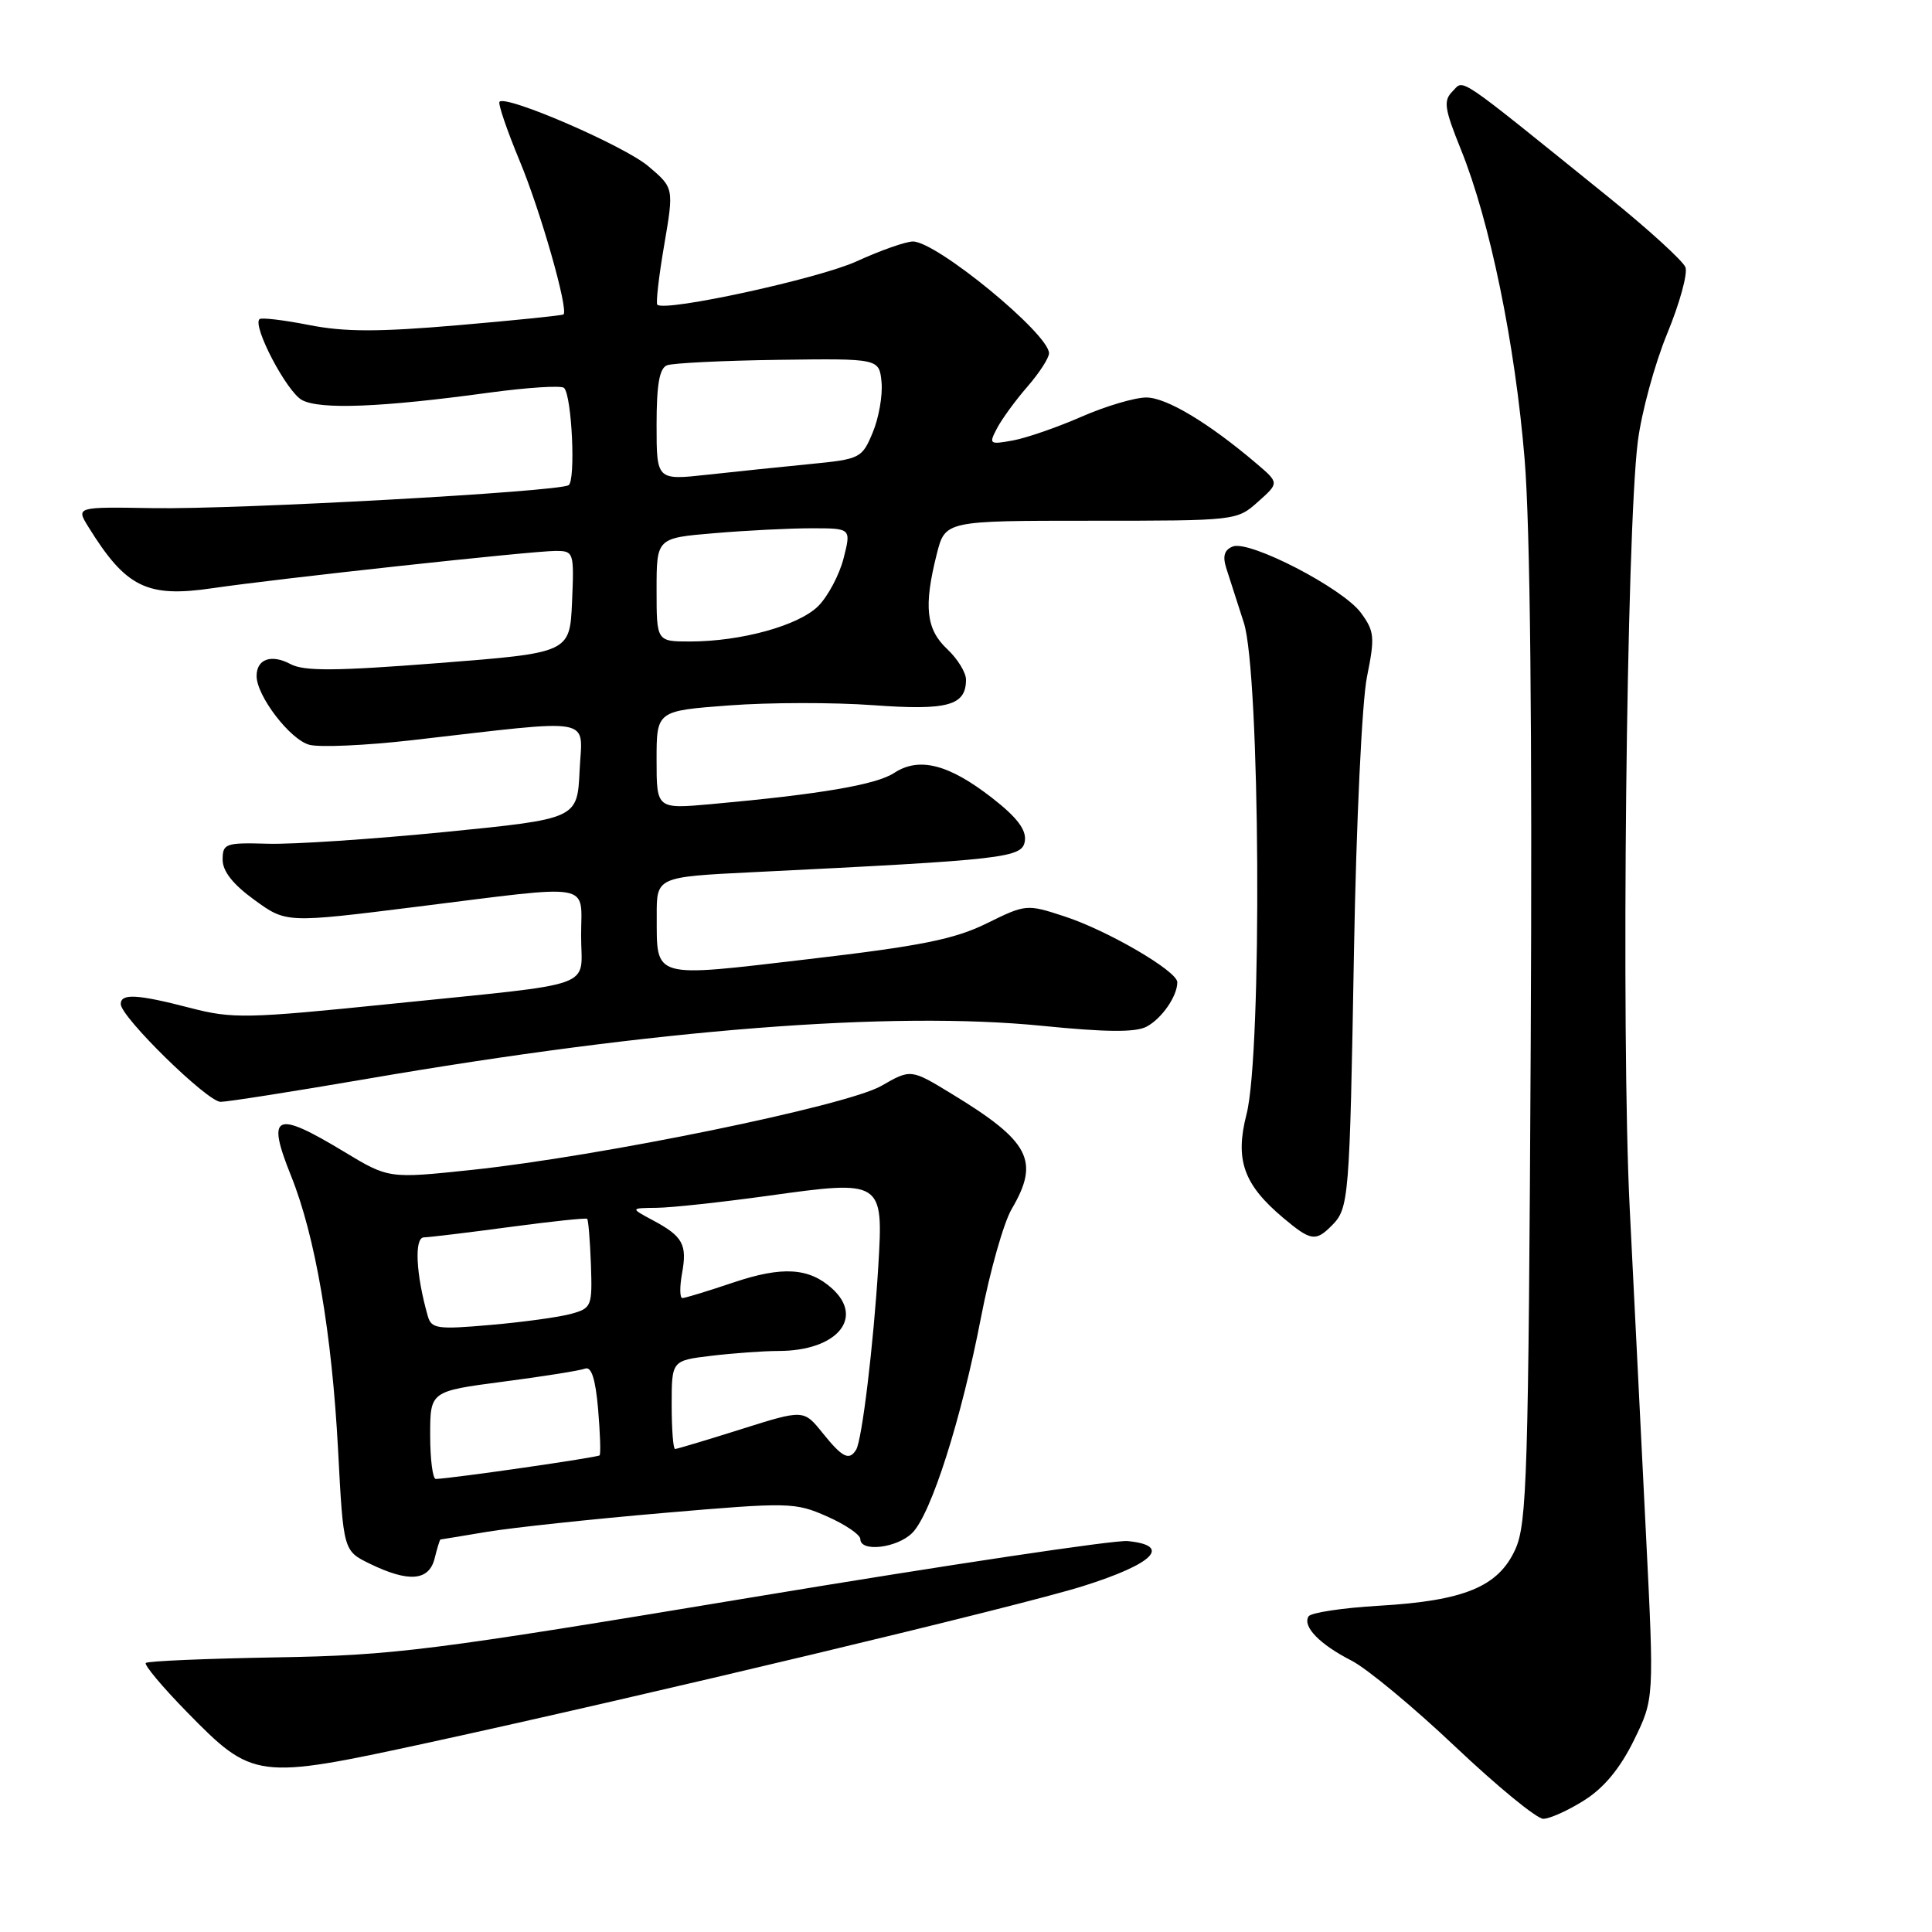 <?xml version="1.0" encoding="UTF-8" standalone="no"?>
<!DOCTYPE svg PUBLIC "-//W3C//DTD SVG 1.1//EN" "http://www.w3.org/Graphics/SVG/1.1/DTD/svg11.dtd" >
<svg xmlns="http://www.w3.org/2000/svg" xmlns:xlink="http://www.w3.org/1999/xlink" version="1.1" viewBox="0 0 256 256">
 <g >
 <path fill="currentColor"
d=" M 209.92 238.55 C 212.55 236.89 214.67 234.32 216.50 230.60 C 219.19 225.10 219.19 225.10 218.10 203.30 C 217.50 191.31 216.53 171.82 215.94 160.00 C 214.79 136.95 215.50 70.51 217.02 58.49 C 217.51 54.64 219.26 48.21 220.91 44.21 C 222.56 40.21 223.65 36.25 223.33 35.41 C 223.00 34.57 218.45 30.42 213.22 26.19 C 192.58 9.53 194.05 10.52 192.48 12.09 C 191.23 13.34 191.38 14.36 193.59 19.84 C 197.42 29.31 200.76 45.56 202.02 60.84 C 202.76 69.74 203.04 96.64 202.83 138.00 C 202.53 195.39 202.34 201.86 200.79 205.29 C 198.54 210.25 194.04 212.11 182.72 212.77 C 177.89 213.05 173.69 213.69 173.39 214.18 C 172.56 215.52 174.87 217.89 179.08 220.04 C 181.12 221.08 187.32 226.22 192.86 231.47 C 198.40 236.71 203.63 241.00 204.49 241.00 C 205.34 241.00 207.79 239.90 209.92 238.55 Z  M 56.50 230.97 C 85.46 224.68 135.05 212.83 143.50 210.17 C 152.90 207.21 155.32 204.78 149.42 204.20 C 147.73 204.03 125.46 207.37 99.92 211.61 C 56.94 218.75 52.25 219.34 36.64 219.61 C 27.36 219.77 19.57 220.10 19.32 220.35 C 19.07 220.60 21.51 223.52 24.75 226.83 C 33.52 235.79 33.99 235.85 56.50 230.97 Z  M 57.59 206.50 C 57.93 205.12 58.28 204.00 58.36 203.99 C 58.44 203.99 61.20 203.53 64.50 202.98 C 67.80 202.43 78.31 201.30 87.85 200.48 C 104.61 199.04 105.34 199.06 109.60 200.94 C 112.02 202.01 114.00 203.36 114.00 203.94 C 114.00 205.71 118.88 205.12 120.88 203.12 C 123.38 200.62 127.39 188.04 130.00 174.50 C 131.17 168.45 132.99 162.01 134.06 160.19 C 137.81 153.80 136.47 151.24 126.09 144.93 C 120.69 141.64 120.69 141.64 116.77 143.89 C 112.20 146.52 79.59 153.21 62.50 155.02 C 51.50 156.18 51.50 156.18 45.56 152.59 C 36.44 147.08 35.27 147.61 38.56 155.79 C 41.78 163.79 43.98 176.63 44.80 192.19 C 45.50 205.49 45.50 205.49 49.00 207.20 C 54.16 209.71 56.84 209.49 57.59 206.50 Z  M 176.43 162.43 C 178.75 160.11 178.83 159.14 179.41 126.00 C 179.71 109.00 180.47 92.93 181.13 89.69 C 182.20 84.40 182.12 83.64 180.32 81.19 C 177.92 77.94 165.59 71.56 163.36 72.41 C 162.24 72.85 161.98 73.67 162.48 75.26 C 162.87 76.49 163.92 79.75 164.81 82.50 C 166.98 89.16 167.26 139.56 165.17 147.65 C 163.62 153.69 164.77 156.95 170.04 161.38 C 173.67 164.43 174.32 164.54 176.43 162.43 Z  M 48.64 142.95 C 86.93 136.37 118.12 133.93 138.11 135.93 C 146.61 136.78 150.49 136.81 151.94 136.03 C 153.96 134.95 156.00 131.99 156.00 130.15 C 156.00 128.68 146.77 123.29 141.03 121.42 C 136.05 119.79 135.93 119.80 130.75 122.35 C 126.49 124.45 122.04 125.35 107.14 127.09 C 86.25 129.54 87.04 129.77 87.02 121.35 C 87.00 116.20 87.00 116.20 99.75 115.57 C 133.41 113.91 135.47 113.68 135.80 111.42 C 136.01 109.95 134.75 108.29 131.46 105.73 C 125.72 101.26 121.79 100.25 118.48 102.42 C 116.10 103.98 108.72 105.24 94.25 106.55 C 87.00 107.20 87.00 107.20 87.00 100.69 C 87.00 94.19 87.00 94.19 96.62 93.47 C 101.91 93.07 110.49 93.06 115.69 93.44 C 125.59 94.16 128.00 93.50 128.00 90.05 C 128.00 89.12 126.88 87.29 125.50 86.00 C 122.71 83.38 122.38 80.35 124.12 73.44 C 125.24 69.00 125.24 69.00 144.56 69.00 C 163.78 69.00 163.90 68.99 166.69 66.49 C 169.50 63.99 169.50 63.99 166.50 61.43 C 160.15 56.03 154.55 52.67 151.89 52.67 C 150.38 52.67 146.52 53.81 143.32 55.21 C 140.12 56.61 136.03 58.03 134.23 58.36 C 131.09 58.93 131.00 58.86 132.12 56.73 C 132.77 55.50 134.58 53.02 136.15 51.22 C 137.72 49.41 139.00 47.43 139.00 46.81 C 139.00 44.24 124.10 32.00 120.97 32.00 C 120.02 32.00 116.65 33.19 113.48 34.64 C 108.48 36.92 88.21 41.34 87.10 40.38 C 86.89 40.20 87.29 36.64 88.01 32.47 C 89.30 24.90 89.30 24.90 85.90 22.02 C 82.71 19.32 67.11 12.56 66.19 13.48 C 65.96 13.71 67.17 17.25 68.87 21.35 C 71.62 27.94 75.34 40.99 74.67 41.66 C 74.54 41.80 68.26 42.44 60.73 43.09 C 50.12 44.00 45.67 44.00 40.92 43.06 C 37.56 42.40 34.61 42.05 34.38 42.29 C 33.43 43.23 38.01 51.94 40.02 53.01 C 42.42 54.30 50.55 53.98 64.80 52.03 C 69.91 51.34 74.39 51.05 74.74 51.40 C 75.78 52.44 76.30 63.70 75.34 64.29 C 73.91 65.17 31.46 67.52 20.28 67.33 C 10.06 67.16 10.06 67.16 11.72 69.83 C 16.68 77.84 19.47 79.22 28.15 77.94 C 36.77 76.67 70.55 73.00 73.62 73.00 C 76.03 73.00 76.08 73.16 75.80 79.75 C 75.50 86.50 75.50 86.50 58.13 87.86 C 44.39 88.93 40.28 88.95 38.48 87.99 C 35.95 86.64 34.00 87.33 34.00 89.57 C 34.00 92.22 38.46 98.03 41.00 98.69 C 42.38 99.05 48.45 98.78 54.50 98.09 C 79.32 95.25 77.14 94.86 76.80 102.11 C 76.50 108.50 76.50 108.50 59.00 110.24 C 49.38 111.19 38.80 111.90 35.50 111.80 C 29.87 111.64 29.50 111.77 29.50 113.92 C 29.50 115.45 30.88 117.20 33.72 119.25 C 37.93 122.31 37.93 122.31 55.22 120.15 C 79.04 117.18 77.00 116.82 77.00 123.98 C 77.00 131.12 79.68 130.16 51.87 133.01 C 32.70 134.97 30.82 135.01 25.23 133.56 C 18.19 131.73 16.00 131.61 16.00 133.04 C 16.00 134.76 27.48 146.00 29.23 146.00 C 30.13 146.00 38.86 144.63 48.64 142.95 Z  M 57.00 190.17 C 57.00 184.35 57.00 184.35 66.65 183.08 C 71.96 182.39 76.85 181.61 77.52 181.35 C 78.36 181.03 78.90 182.69 79.25 186.69 C 79.52 189.89 79.62 192.65 79.45 192.84 C 79.21 193.12 60.14 195.87 57.75 195.97 C 57.34 195.99 57.00 193.38 57.00 190.17 Z  M 109.00 189.88 C 106.49 186.76 106.49 186.76 98.19 189.38 C 93.63 190.82 89.69 192.00 89.45 192.00 C 89.20 192.00 89.00 189.36 89.00 186.14 C 89.00 180.28 89.00 180.28 94.25 179.65 C 97.14 179.30 101.17 179.01 103.20 179.01 C 110.88 178.99 114.58 174.64 110.25 170.73 C 107.19 167.97 103.66 167.76 97.20 169.93 C 93.82 171.07 90.77 172.00 90.42 172.00 C 90.07 172.00 90.05 170.54 90.37 168.75 C 91.08 164.90 90.49 163.82 86.50 161.69 C 83.50 160.08 83.50 160.08 87.04 160.04 C 88.99 160.02 95.61 159.30 101.76 158.45 C 116.95 156.33 117.06 156.40 116.38 167.76 C 115.75 178.12 114.22 190.84 113.44 192.10 C 112.52 193.59 111.62 193.14 109.00 189.88 Z  M 56.68 174.37 C 55.11 168.85 54.87 164.00 56.16 163.96 C 56.90 163.94 62.00 163.33 67.50 162.59 C 73.00 161.85 77.63 161.36 77.80 161.50 C 77.96 161.64 78.18 164.36 78.30 167.54 C 78.49 173.10 78.40 173.34 75.65 174.10 C 74.08 174.53 69.29 175.19 65.01 175.56 C 57.92 176.18 57.16 176.07 56.68 174.37 Z  M 87.00 78.15 C 87.00 71.29 87.00 71.29 94.65 70.65 C 98.86 70.29 104.66 70.00 107.54 70.00 C 112.79 70.00 112.79 70.00 111.78 73.98 C 111.22 76.17 109.71 79.01 108.43 80.30 C 105.84 82.89 98.21 85.00 91.42 85.00 C 87.00 85.00 87.00 85.00 87.00 78.15 Z  M 87.00 56.29 C 87.00 50.93 87.38 48.79 88.39 48.40 C 89.16 48.11 95.80 47.78 103.14 47.68 C 116.50 47.50 116.50 47.50 116.81 50.65 C 116.97 52.38 116.45 55.38 115.64 57.31 C 114.22 60.72 113.99 60.84 107.34 61.49 C 103.58 61.86 97.46 62.49 93.75 62.90 C 87.00 63.64 87.00 63.64 87.00 56.29 Z "/>
</g>
</svg>
